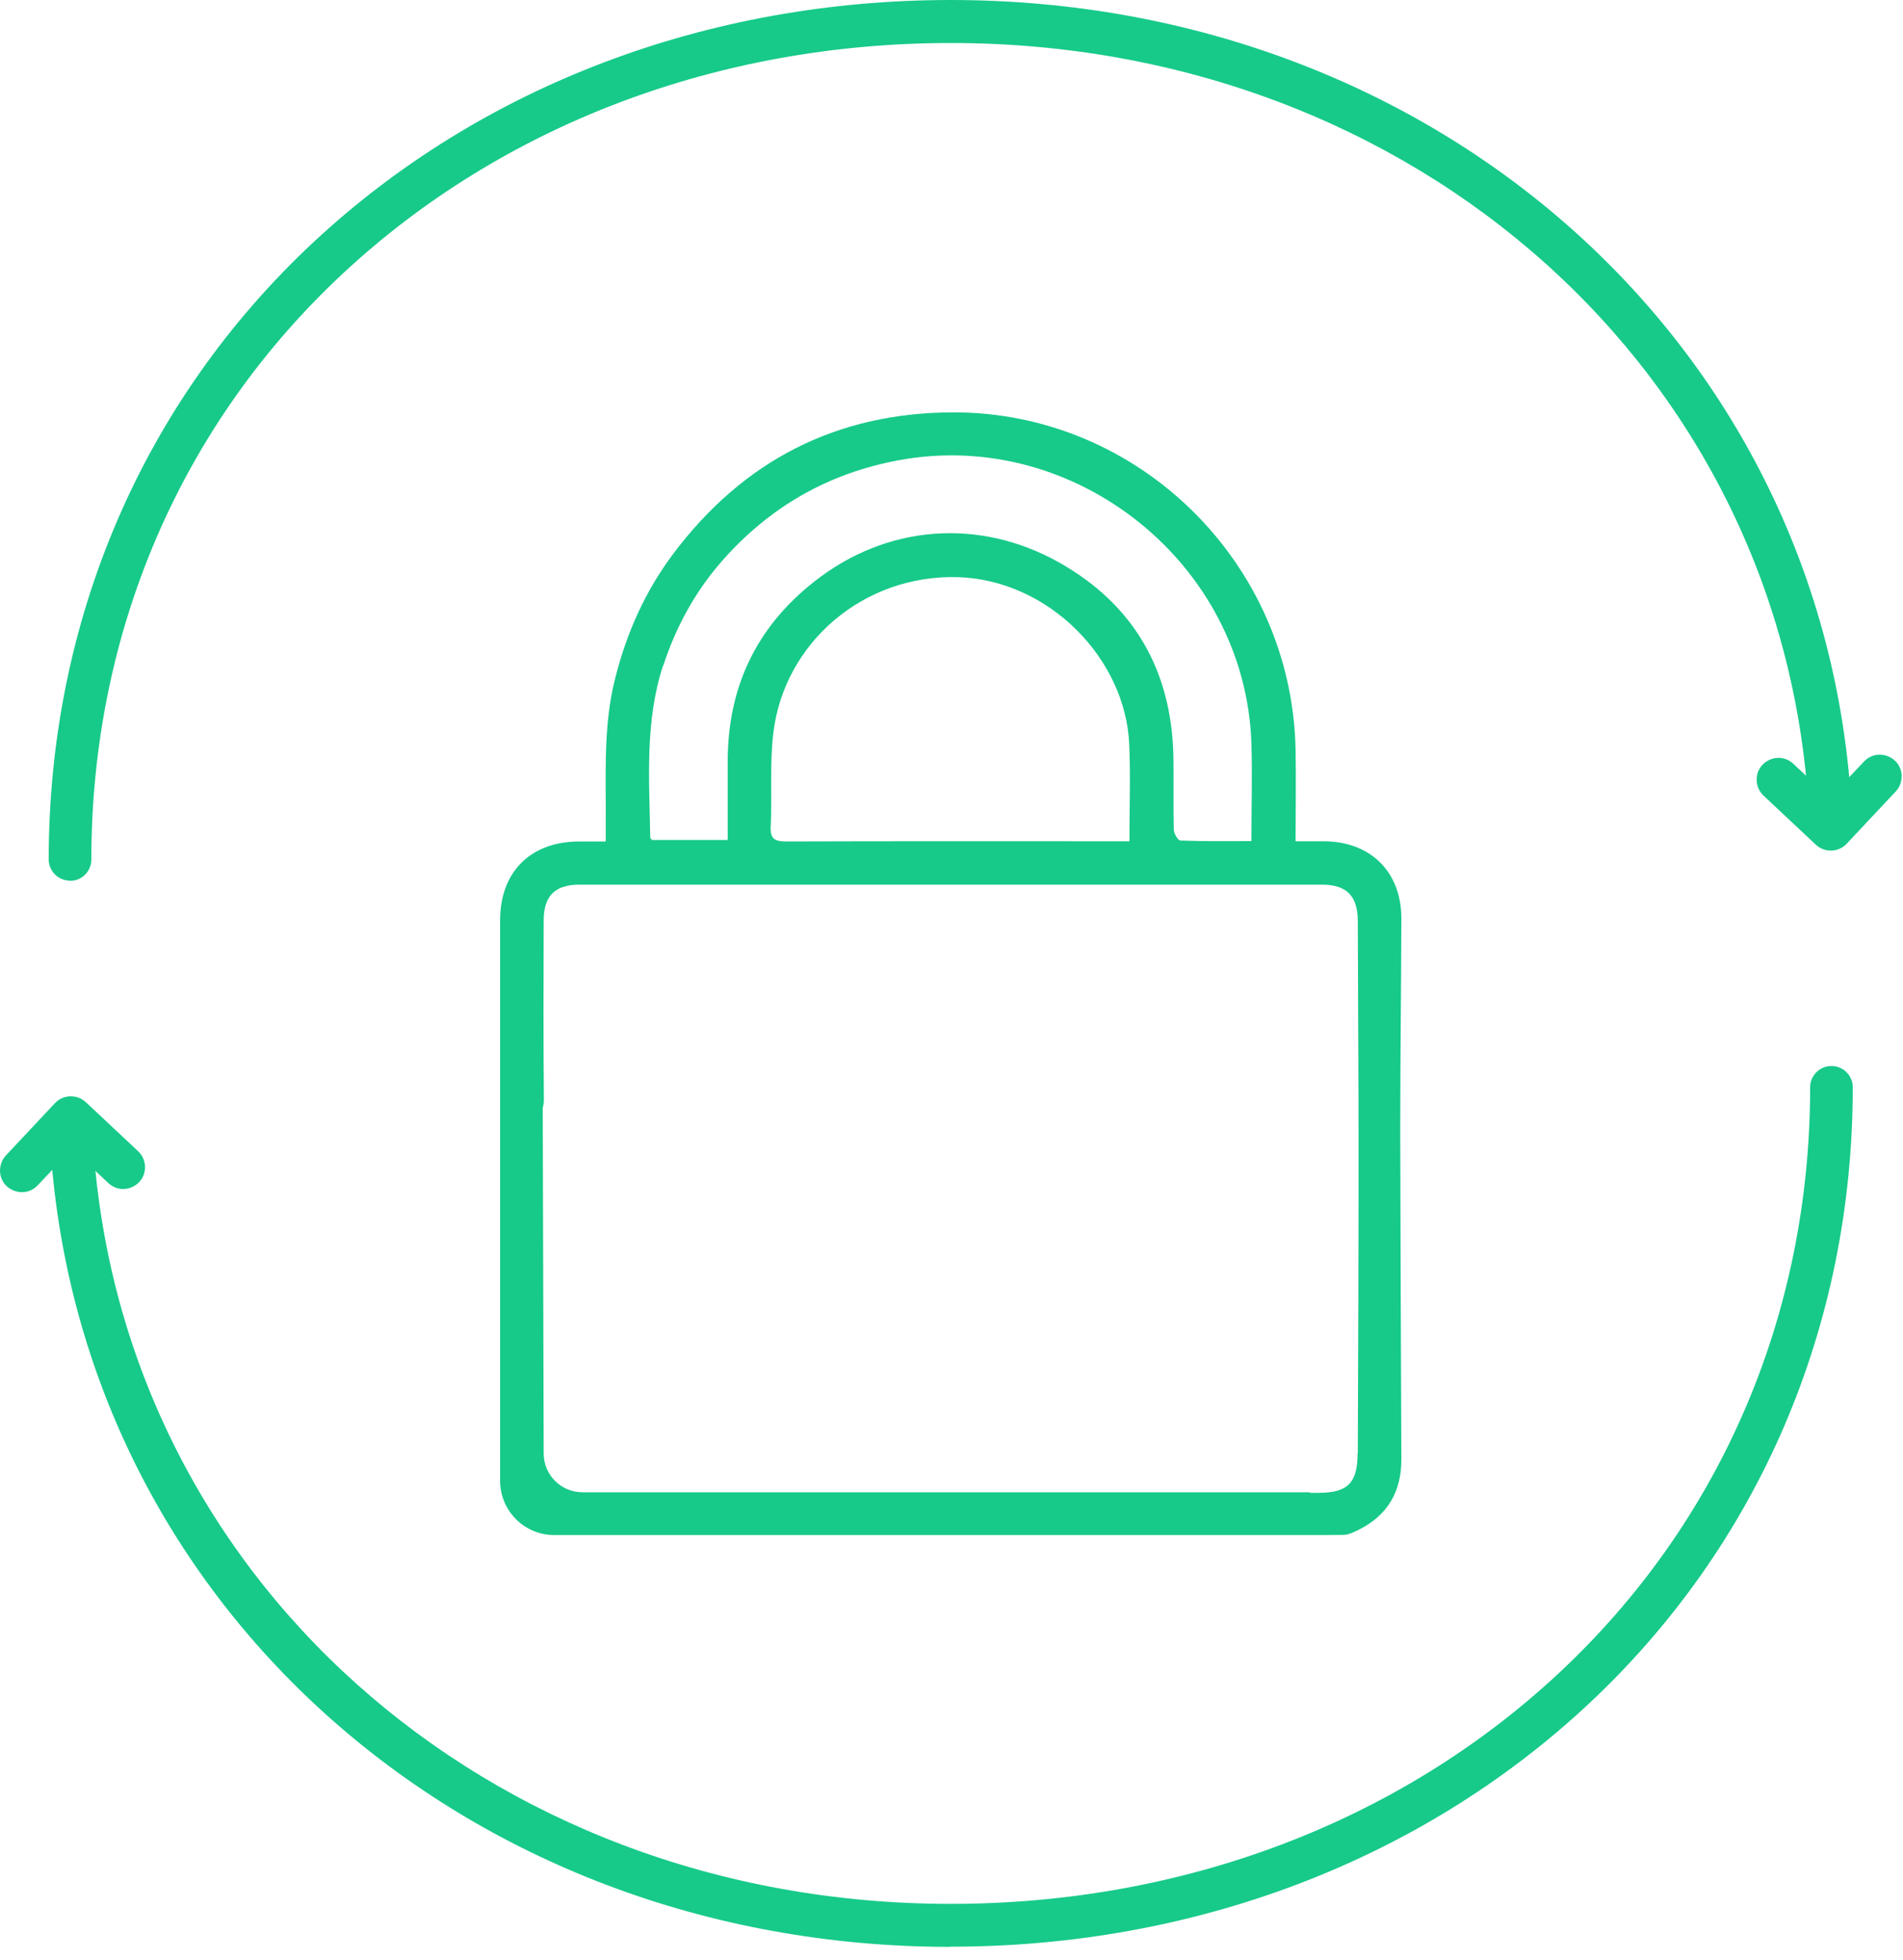<svg width="100" height="103" viewBox="0 0 100 103" fill="none" xmlns="http://www.w3.org/2000/svg">
<path d="M73.58 59.51C73.58 55.76 73.63 52.02 73.64 48.27C73.64 45.82 72.03 44.23 69.59 44.21C69.11 44.21 68.63 44.21 68.08 44.21C68.08 42.52 68.11 40.96 68.08 39.39C67.89 29.61 59.84 21.64 50.06 21.67C43.96 21.69 39.06 24.2 35.38 29.1C33.9 31.07 32.93 33.26 32.33 35.63C31.69 38.13 31.85 40.69 31.83 43.23C31.83 43.54 31.83 43.84 31.83 44.22C31.27 44.22 30.84 44.22 30.4 44.22C27.86 44.24 26.28 45.83 26.28 48.37C26.28 51.09 26.28 53.8 26.28 56.52V77.82C26.28 79.39 27.55 80.67 29.13 80.67H67.17C67.64 80.67 68.12 80.67 68.58 80.67H68.84C69.42 80.67 70.01 80.67 70.59 80.66C70.87 80.66 71.16 80.51 71.42 80.38C72.93 79.62 73.64 78.37 73.64 76.7C73.62 70.98 73.59 65.25 73.58 59.53V59.51ZM34.85 34.99C35.51 32.96 36.52 31.1 37.95 29.47C40.45 26.63 43.54 24.86 47.26 24.18C56.53 22.48 65.46 29.67 65.76 39.08C65.81 40.74 65.76 42.4 65.76 44.2C64.46 44.2 63.24 44.22 62.03 44.17C61.9 44.17 61.69 43.81 61.68 43.61C61.65 42.31 61.68 41.01 61.66 39.72C61.56 35.21 59.56 31.75 55.64 29.55C51.5 27.23 46.63 27.53 42.78 30.57C39.73 32.97 38.25 36.12 38.24 39.98C38.24 41.35 38.24 42.71 38.24 44.14H34.26C34.22 44.08 34.17 44.05 34.17 44.01C34.12 40.98 33.88 37.93 34.84 34.98L34.85 34.99ZM40.64 38.5C41.21 33.79 45.36 30.19 50.33 30.33C55.09 30.47 59.15 34.59 59.34 39.13C59.41 40.79 59.35 42.45 59.35 44.21C59.03 44.21 58.81 44.21 58.6 44.21C52.84 44.21 47.09 44.2 41.33 44.22C40.7 44.22 40.46 44.08 40.5 43.41C40.58 41.77 40.44 40.11 40.64 38.5ZM71.34 76.37C71.34 77.93 70.82 78.45 69.28 78.45C69.13 78.45 68.98 78.45 68.83 78.45V78.42H30.61C29.48 78.42 28.57 77.51 28.57 76.38L28.52 58.21C28.56 58.09 28.58 57.95 28.58 57.78C28.55 54.65 28.56 51.51 28.57 48.38C28.57 47.08 29.16 46.49 30.45 46.49C43.46 46.49 56.46 46.49 69.47 46.49C70.76 46.49 71.34 47.08 71.35 48.38C71.36 52.49 71.39 56.61 71.39 60.72C71.39 65.94 71.37 71.15 71.35 76.37H71.34Z" fill="#17CA89"/>
<path d="M3.68 46.28C3.06 46.28 2.56 45.78 2.56 45.16C2.56 32.62 7.5 21.1 16.47 12.73C25.27 4.52 37.17 0 49.96 0C75.61 0 95.96 18.28 97.3 42.53C97.33 43.15 96.86 43.68 96.24 43.72C95.59 43.75 95.09 43.28 95.05 42.66C93.78 19.63 74.39 2.26 49.96 2.26C37.73 2.26 26.38 6.57 18 14.39C9.49 22.33 4.8 33.26 4.8 45.17C4.8 45.79 4.3 46.29 3.68 46.29V46.28Z" fill="#17CA89"/>
<path d="M94.23 40.13L95.31 41.15C95.77 41.58 96.49 41.56 96.93 41.1L97.95 40.02C98.65 39.28 99.9 39.75 99.93 40.77C99.93 41.07 99.83 41.37 99.62 41.59L97.04 44.34C96.61 44.8 95.88 44.82 95.42 44.39L92.67 41.81C92.45 41.6 92.32 41.32 92.31 41.01C92.28 39.99 93.49 39.44 94.24 40.14L94.23 40.13Z" fill="#17CA89"/>
<path d="M49.96 102.31C24.31 102.31 3.96 84.03 2.62 59.78C2.59 59.16 3.06 58.63 3.68 58.59C4.3 58.56 4.83 59.03 4.87 59.65C6.14 82.68 25.53 100.05 49.96 100.05C62.19 100.05 73.54 95.74 81.92 87.92C90.43 79.98 95.12 69.05 95.12 57.14C95.12 56.52 95.62 56.02 96.24 56.02C96.86 56.02 97.36 56.52 97.36 57.14C97.36 69.68 92.42 81.2 83.45 89.57C74.65 97.78 62.75 102.3 49.96 102.3V102.31Z" fill="#17CA89"/>
<path d="M5.7 62.18L4.62 61.16C4.16 60.73 3.43 60.75 3 61.21L1.98 62.29C1.28 63.03 0.03 62.56 0 61.54C0 61.24 0.1 60.94 0.31 60.72L2.89 57.97C3.32 57.51 4.05 57.49 4.51 57.92L7.26 60.5C7.48 60.71 7.61 60.99 7.62 61.3C7.65 62.32 6.44 62.87 5.69 62.17L5.7 62.18Z" fill="#17CA89"/>
</svg>
